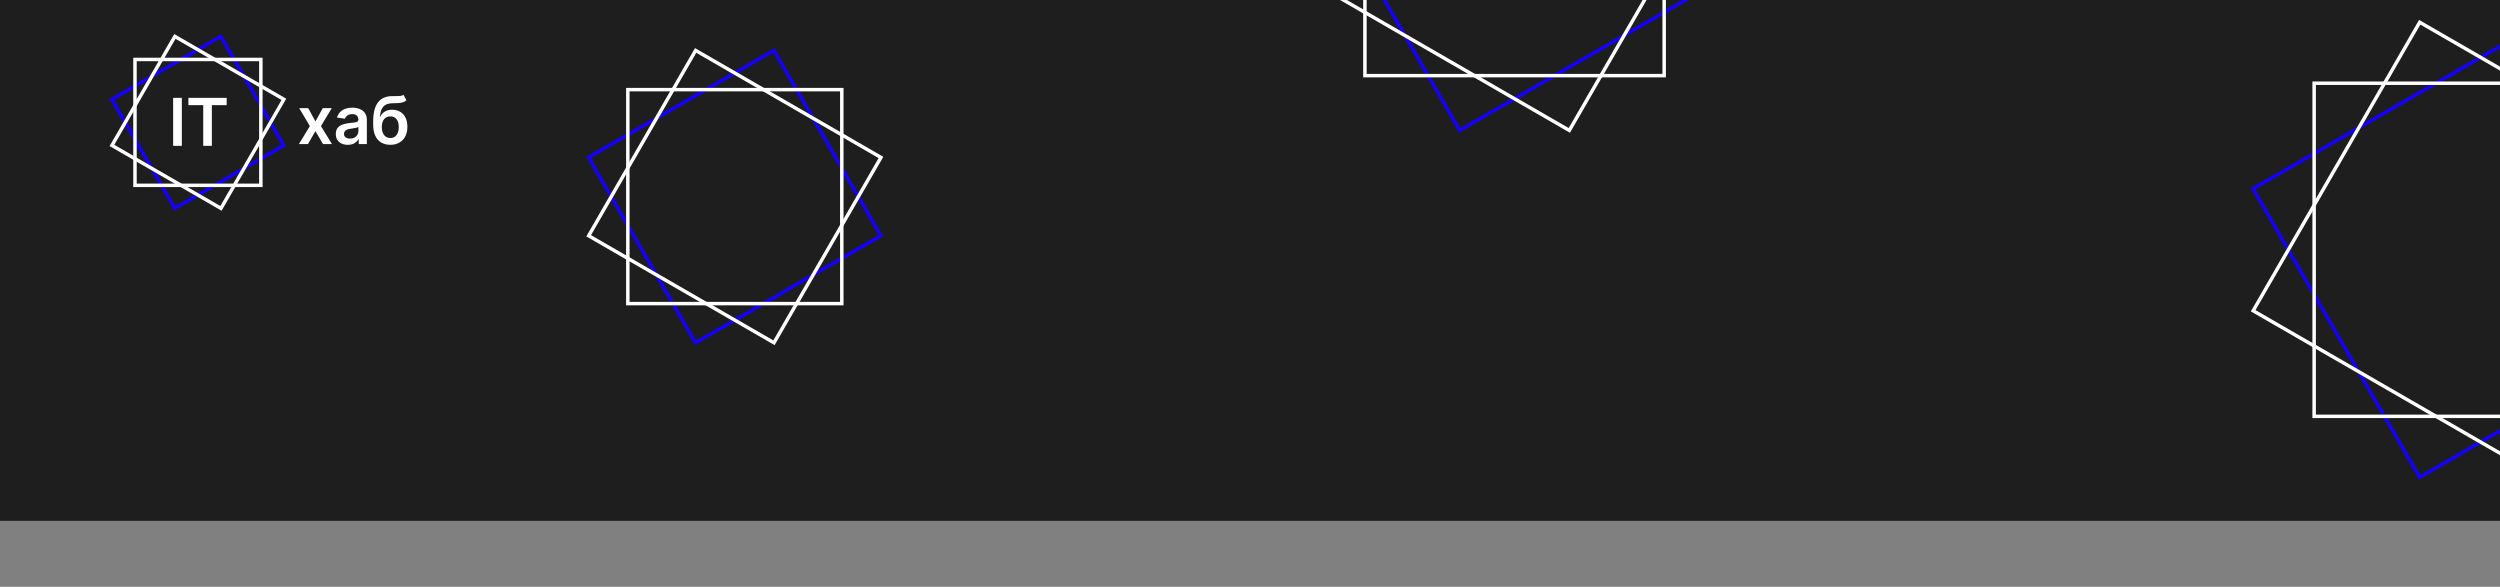 <svg width="1440" height="338" viewBox="0 0 1440 338" fill="none" xmlns="http://www.w3.org/2000/svg">
<rect x="0" y="0" width="1440" height="338" fill="#808080" stroke="none"/>
<rect x="-13" width="1453" height="300" fill="#1E1E1E"/>
<rect x="1393.76" y="274.928" width="191.875" height="191.875" transform="rotate(-120 1393.76 274.928)" stroke="#1400FF" stroke-width="2"/>
<rect x="1332.94" y="47.938" width="191.875" height="191.875" stroke="white" stroke-width="2"/>
<rect x="1559.93" y="108.759" width="191.875" height="191.875" transform="rotate(120 1559.93 108.759)" stroke="white" stroke-width="2"/>
<path d="M177.512 62.273L181.695 69.924L185.946 62.273H191.114L184.866 72.636L191.222 83H186.081L181.695 75.538L177.35 83H172.168L178.484 72.636L172.33 62.273H177.512ZM200.365 83.418C199.052 83.418 197.869 83.184 196.816 82.717C195.772 82.24 194.945 81.538 194.333 80.612C193.73 79.685 193.429 78.542 193.429 77.184C193.429 76.014 193.645 75.047 194.077 74.283C194.508 73.518 195.098 72.906 195.844 72.447C196.591 71.989 197.432 71.642 198.368 71.408C199.312 71.165 200.289 70.99 201.296 70.882C202.511 70.756 203.496 70.644 204.251 70.545C205.007 70.437 205.556 70.275 205.898 70.059C206.249 69.834 206.424 69.488 206.424 69.02V68.939C206.424 67.922 206.123 67.135 205.52 66.577C204.917 66.02 204.049 65.741 202.915 65.741C201.719 65.741 200.77 66.002 200.068 66.523C199.375 67.045 198.908 67.662 198.665 68.372L194.104 67.724C194.463 66.465 195.057 65.412 195.885 64.567C196.713 63.712 197.725 63.073 198.921 62.651C200.118 62.219 201.44 62.003 202.888 62.003C203.887 62.003 204.881 62.12 205.871 62.354C206.86 62.588 207.764 62.974 208.583 63.514C209.402 64.045 210.058 64.769 210.553 65.687C211.057 66.604 211.309 67.751 211.309 69.128V83H206.613V80.153H206.451C206.154 80.728 205.736 81.268 205.196 81.772C204.665 82.267 203.995 82.667 203.185 82.973C202.385 83.27 201.445 83.418 200.365 83.418ZM201.633 79.829C202.614 79.829 203.464 79.635 204.184 79.249C204.904 78.853 205.457 78.331 205.844 77.683C206.24 77.035 206.437 76.329 206.437 75.565V73.122C206.285 73.248 206.024 73.365 205.655 73.473C205.295 73.581 204.89 73.675 204.44 73.756C203.99 73.837 203.545 73.909 203.104 73.972C202.664 74.035 202.281 74.089 201.957 74.134C201.229 74.233 200.576 74.395 200.001 74.62C199.425 74.845 198.971 75.16 198.638 75.565C198.305 75.96 198.138 76.473 198.138 77.103C198.138 78.003 198.467 78.682 199.124 79.141C199.78 79.599 200.617 79.829 201.633 79.829ZM232.414 54.608L234.115 57.766C233.512 58.287 232.837 58.665 232.09 58.899C231.344 59.133 230.467 59.286 229.459 59.358C228.46 59.421 227.273 59.466 225.897 59.493C224.349 59.529 223.085 59.821 222.105 60.37C221.124 60.919 220.373 61.751 219.851 62.867C219.329 63.973 218.987 65.385 218.826 67.104H219.055C219.703 65.835 220.611 64.868 221.781 64.202C222.95 63.537 224.322 63.204 225.897 63.204C227.615 63.204 229.131 63.591 230.444 64.364C231.767 65.129 232.797 66.24 233.534 67.697C234.281 69.155 234.654 70.918 234.654 72.987C234.654 75.119 234.254 76.968 233.453 78.533C232.653 80.09 231.515 81.291 230.039 82.136C228.573 82.982 226.832 83.405 224.817 83.405C222.811 83.405 221.066 82.969 219.581 82.096C218.106 81.214 216.963 79.914 216.154 78.196C215.353 76.469 214.953 74.341 214.953 71.813V69.951C214.953 65.075 215.861 61.436 217.679 59.034C219.496 56.632 222.19 55.409 225.762 55.364C226.823 55.346 227.772 55.341 228.609 55.35C229.455 55.359 230.192 55.319 230.822 55.229C231.452 55.139 231.983 54.932 232.414 54.608ZM224.844 79.492C225.843 79.492 226.706 79.235 227.435 78.722C228.164 78.201 228.721 77.463 229.108 76.509C229.504 75.556 229.702 74.427 229.702 73.122C229.702 71.836 229.504 70.743 229.108 69.843C228.712 68.934 228.15 68.242 227.421 67.765C226.693 67.288 225.825 67.05 224.817 67.05C224.061 67.05 223.382 67.185 222.779 67.454C222.177 67.724 221.664 68.12 221.241 68.642C220.818 69.164 220.494 69.798 220.269 70.545C220.045 71.291 219.923 72.151 219.905 73.122C219.905 75.074 220.346 76.626 221.228 77.778C222.109 78.92 223.315 79.492 224.844 79.492Z" fill="white"/>
<rect x="100.731" y="120.018" width="72.5" height="72.5" transform="rotate(-120 100.731 120.018)" stroke="#1400FF" stroke-width="2"/>
<rect x="77.75" y="34.25" width="72.5" height="72.5" stroke="white" stroke-width="2"/>
<rect x="163.518" y="57.231" width="72.5" height="72.5" transform="rotate(120 163.518 57.231)" stroke="white" stroke-width="2"/>
<path d="M104.732 56.364V84H99.726V56.364H104.732ZM108.521 60.56V56.364H130.571V60.56H122.029V84H117.063V60.56H108.521Z" fill="white"/>
<rect x="400.693" y="197.431" width="123.25" height="123.25" transform="rotate(-120 400.693 197.431)" stroke="#1400FF" stroke-width="2"/>
<rect x="361.625" y="51.625" width="123.25" height="123.25" stroke="white" stroke-width="2"/>
<rect x="507.431" y="90.693" width="123.25" height="123.25" transform="rotate(120 507.431 90.693)" stroke="white" stroke-width="2"/>
<rect x="840.827" y="75.109" width="172.375" height="172.375" transform="rotate(-120 840.827 75.109)" stroke="#1400FF" stroke-width="2"/>
<rect x="786.188" y="-128.812" width="172.375" height="172.375" stroke="white" stroke-width="2"/>
<rect x="990.109" y="-74.172" width="172.375" height="172.375" transform="rotate(120 990.109 -74.172)" stroke="white" stroke-width="2"/>
</svg>
